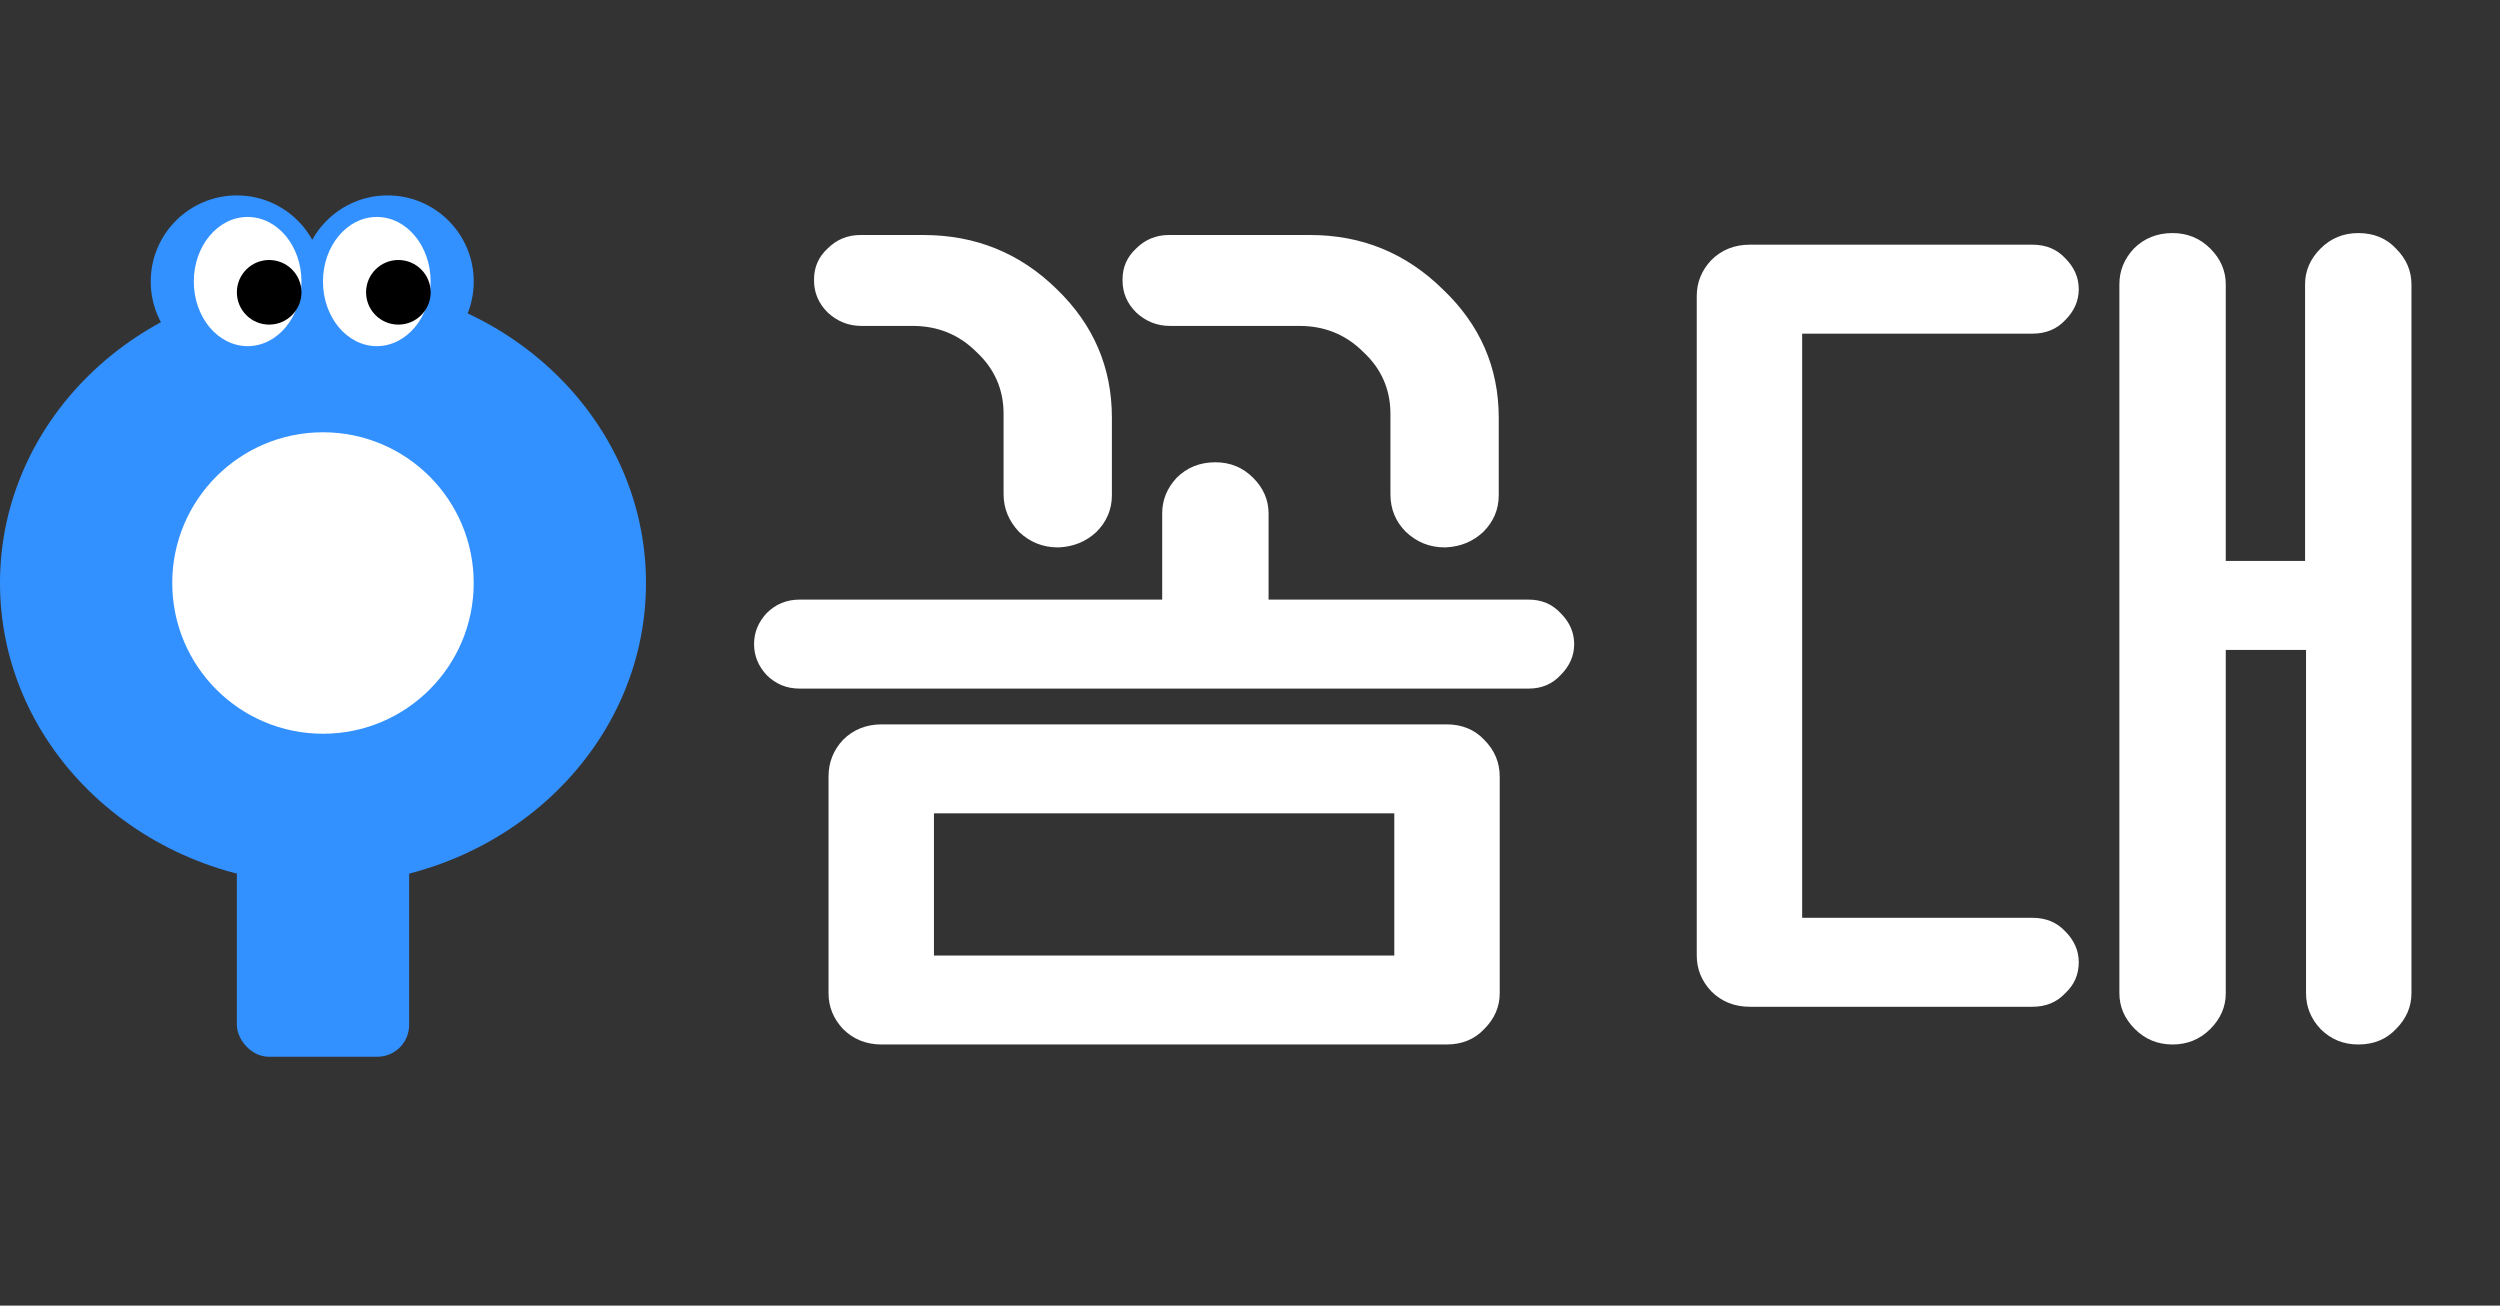 <svg width="517" height="270" viewBox="0 0 517 270" fill="none" xmlns="http://www.w3.org/2000/svg">
<rect x="0" y="0" width="517" height="270" fill="#333333" stroke="none"/>
<path d="M171.341 205.4V160.6C171.341 157.667 172.341 155.133 174.341 153C176.475 150.867 179.141 149.8 182.341 149.8H299.141C302.341 149.8 304.941 150.867 306.941 153C309.075 155.133 310.141 157.667 310.141 160.6V205.4C310.141 208.2 309.075 210.667 306.941 212.8C304.941 214.933 302.341 216 299.141 216H182.341C179.141 216 176.475 214.933 174.341 212.8C172.341 210.667 171.341 208.2 171.341 205.4ZM178.141 67.4C175.475 67.4 173.141 66.467 171.141 64.6C169.275 62.733 168.341 60.533 168.341 58V57.8C168.341 55.267 169.275 53.133 171.141 51.4C173.008 49.533 175.275 48.6 177.941 48.6H190.941C201.741 48.6 210.941 52.333 218.541 59.8C226.141 67.133 229.941 76 229.941 86.4V102.4C229.941 105.333 228.875 107.867 226.741 110C224.608 112 222.008 113.067 218.941 113.2H218.741C215.675 113.2 213.008 112.133 210.741 110C208.608 107.733 207.541 105.133 207.541 102.2V85.6C207.541 80.533 205.675 76.267 201.941 72.8C198.341 69.2 193.941 67.4 188.741 67.4H178.141ZM165.341 124H240.341V106.2C240.341 103.4 241.341 100.933 243.341 98.8C245.475 96.667 248.141 95.6 251.341 95.6C254.408 95.6 257.008 96.667 259.141 98.8C261.275 100.933 262.341 103.4 262.341 106.2V124H316.141C318.808 124 321.008 124.933 322.741 126.8C324.608 128.667 325.541 130.8 325.541 133.2C325.541 135.6 324.608 137.733 322.741 139.6C321.008 141.467 318.808 142.4 316.141 142.4H165.341C162.675 142.4 160.408 141.467 158.541 139.6C156.808 137.733 155.941 135.6 155.941 133.2C155.941 130.8 156.808 128.667 158.541 126.8C160.408 124.933 162.675 124 165.341 124ZM241.941 67.4C239.275 67.4 236.941 66.467 234.941 64.6C233.075 62.733 232.141 60.533 232.141 58V57.8C232.141 55.267 233.075 53.133 234.941 51.4C236.808 49.533 239.075 48.6 241.741 48.6H270.941C281.608 48.6 290.741 52.333 298.341 59.8C306.075 67.133 309.941 76 309.941 86.4V102.4C309.941 105.333 308.875 107.867 306.741 110C304.608 112 302.008 113.067 298.941 113.2H298.741C295.675 113.2 293.008 112.133 290.741 110C288.608 107.867 287.541 105.267 287.541 102.2V85.6C287.541 80.533 285.675 76.267 281.941 72.8C278.341 69.2 273.941 67.4 268.741 67.4H241.941ZM193.141 168.2V197.6H288.341V168.2H193.141ZM476.888 134.4H460.288V205.4C460.288 208.2 459.222 210.667 457.088 212.8C454.955 214.933 452.355 216 449.288 216C446.222 216 443.622 214.933 441.488 212.8C439.355 210.667 438.288 208.2 438.288 205.4V58.8C438.288 56 439.288 53.533 441.288 51.4C443.422 49.267 446.088 48.2 449.288 48.2C452.355 48.2 454.955 49.267 457.088 51.4C459.222 53.533 460.288 56 460.288 58.8V116H476.688V58.8C476.688 56 477.755 53.533 479.888 51.4C482.022 49.267 484.622 48.2 487.688 48.2C490.888 48.2 493.488 49.267 495.488 51.4C497.622 53.533 498.688 56 498.688 58.8V205.4C498.688 208.2 497.622 210.667 495.488 212.8C493.488 214.933 490.888 216 487.688 216C484.622 216 482.022 214.933 479.888 212.8C477.888 210.667 476.888 208.2 476.888 205.4V134.4ZM372.688 69V189.8H420.288C423.088 189.8 425.355 190.733 427.088 192.6C428.955 194.467 429.888 196.6 429.888 199C429.888 201.533 428.955 203.667 427.088 205.4C425.355 207.267 423.088 208.2 420.288 208.2H361.888C358.688 208.2 356.022 207.133 353.888 205C351.888 202.867 350.888 200.4 350.888 197.6V61.2C350.888 58.4 351.888 55.933 353.888 53.8C356.022 51.667 358.688 50.6 361.888 50.6H420.288C423.088 50.6 425.355 51.533 427.088 53.4C428.955 55.267 429.888 57.4 429.888 59.8C429.888 62.2 428.955 64.333 427.088 66.2C425.355 68.067 423.088 69 420.288 69H372.688Z" fill="white"/>
<ellipse cx="66.795" cy="120.565" rx="66.795" ry="62.342" fill="#3391FF"/>
<rect x="48.984" y="160.641" width="35.624" height="57.889" rx="6.563" fill="#3391FF"/>
<circle cx="48.984" cy="58.222" r="17.812" fill="#3391FF"/>
<circle cx="80.156" cy="58.222" r="17.812" fill="#3391FF"/>
<ellipse cx="51.211" cy="58.223" rx="11.133" ry="13.359" fill="white"/>
<circle cx="55.664" cy="60.449" r="6.68" fill="black"/>
<ellipse cx="77.926" cy="58.223" rx="11.133" ry="13.359" fill="white"/>
<circle cx="82.383" cy="60.449" r="6.68" fill="black"/>
<circle cx="66.792" cy="120.566" r="31.171" fill="white"/>
</svg>
